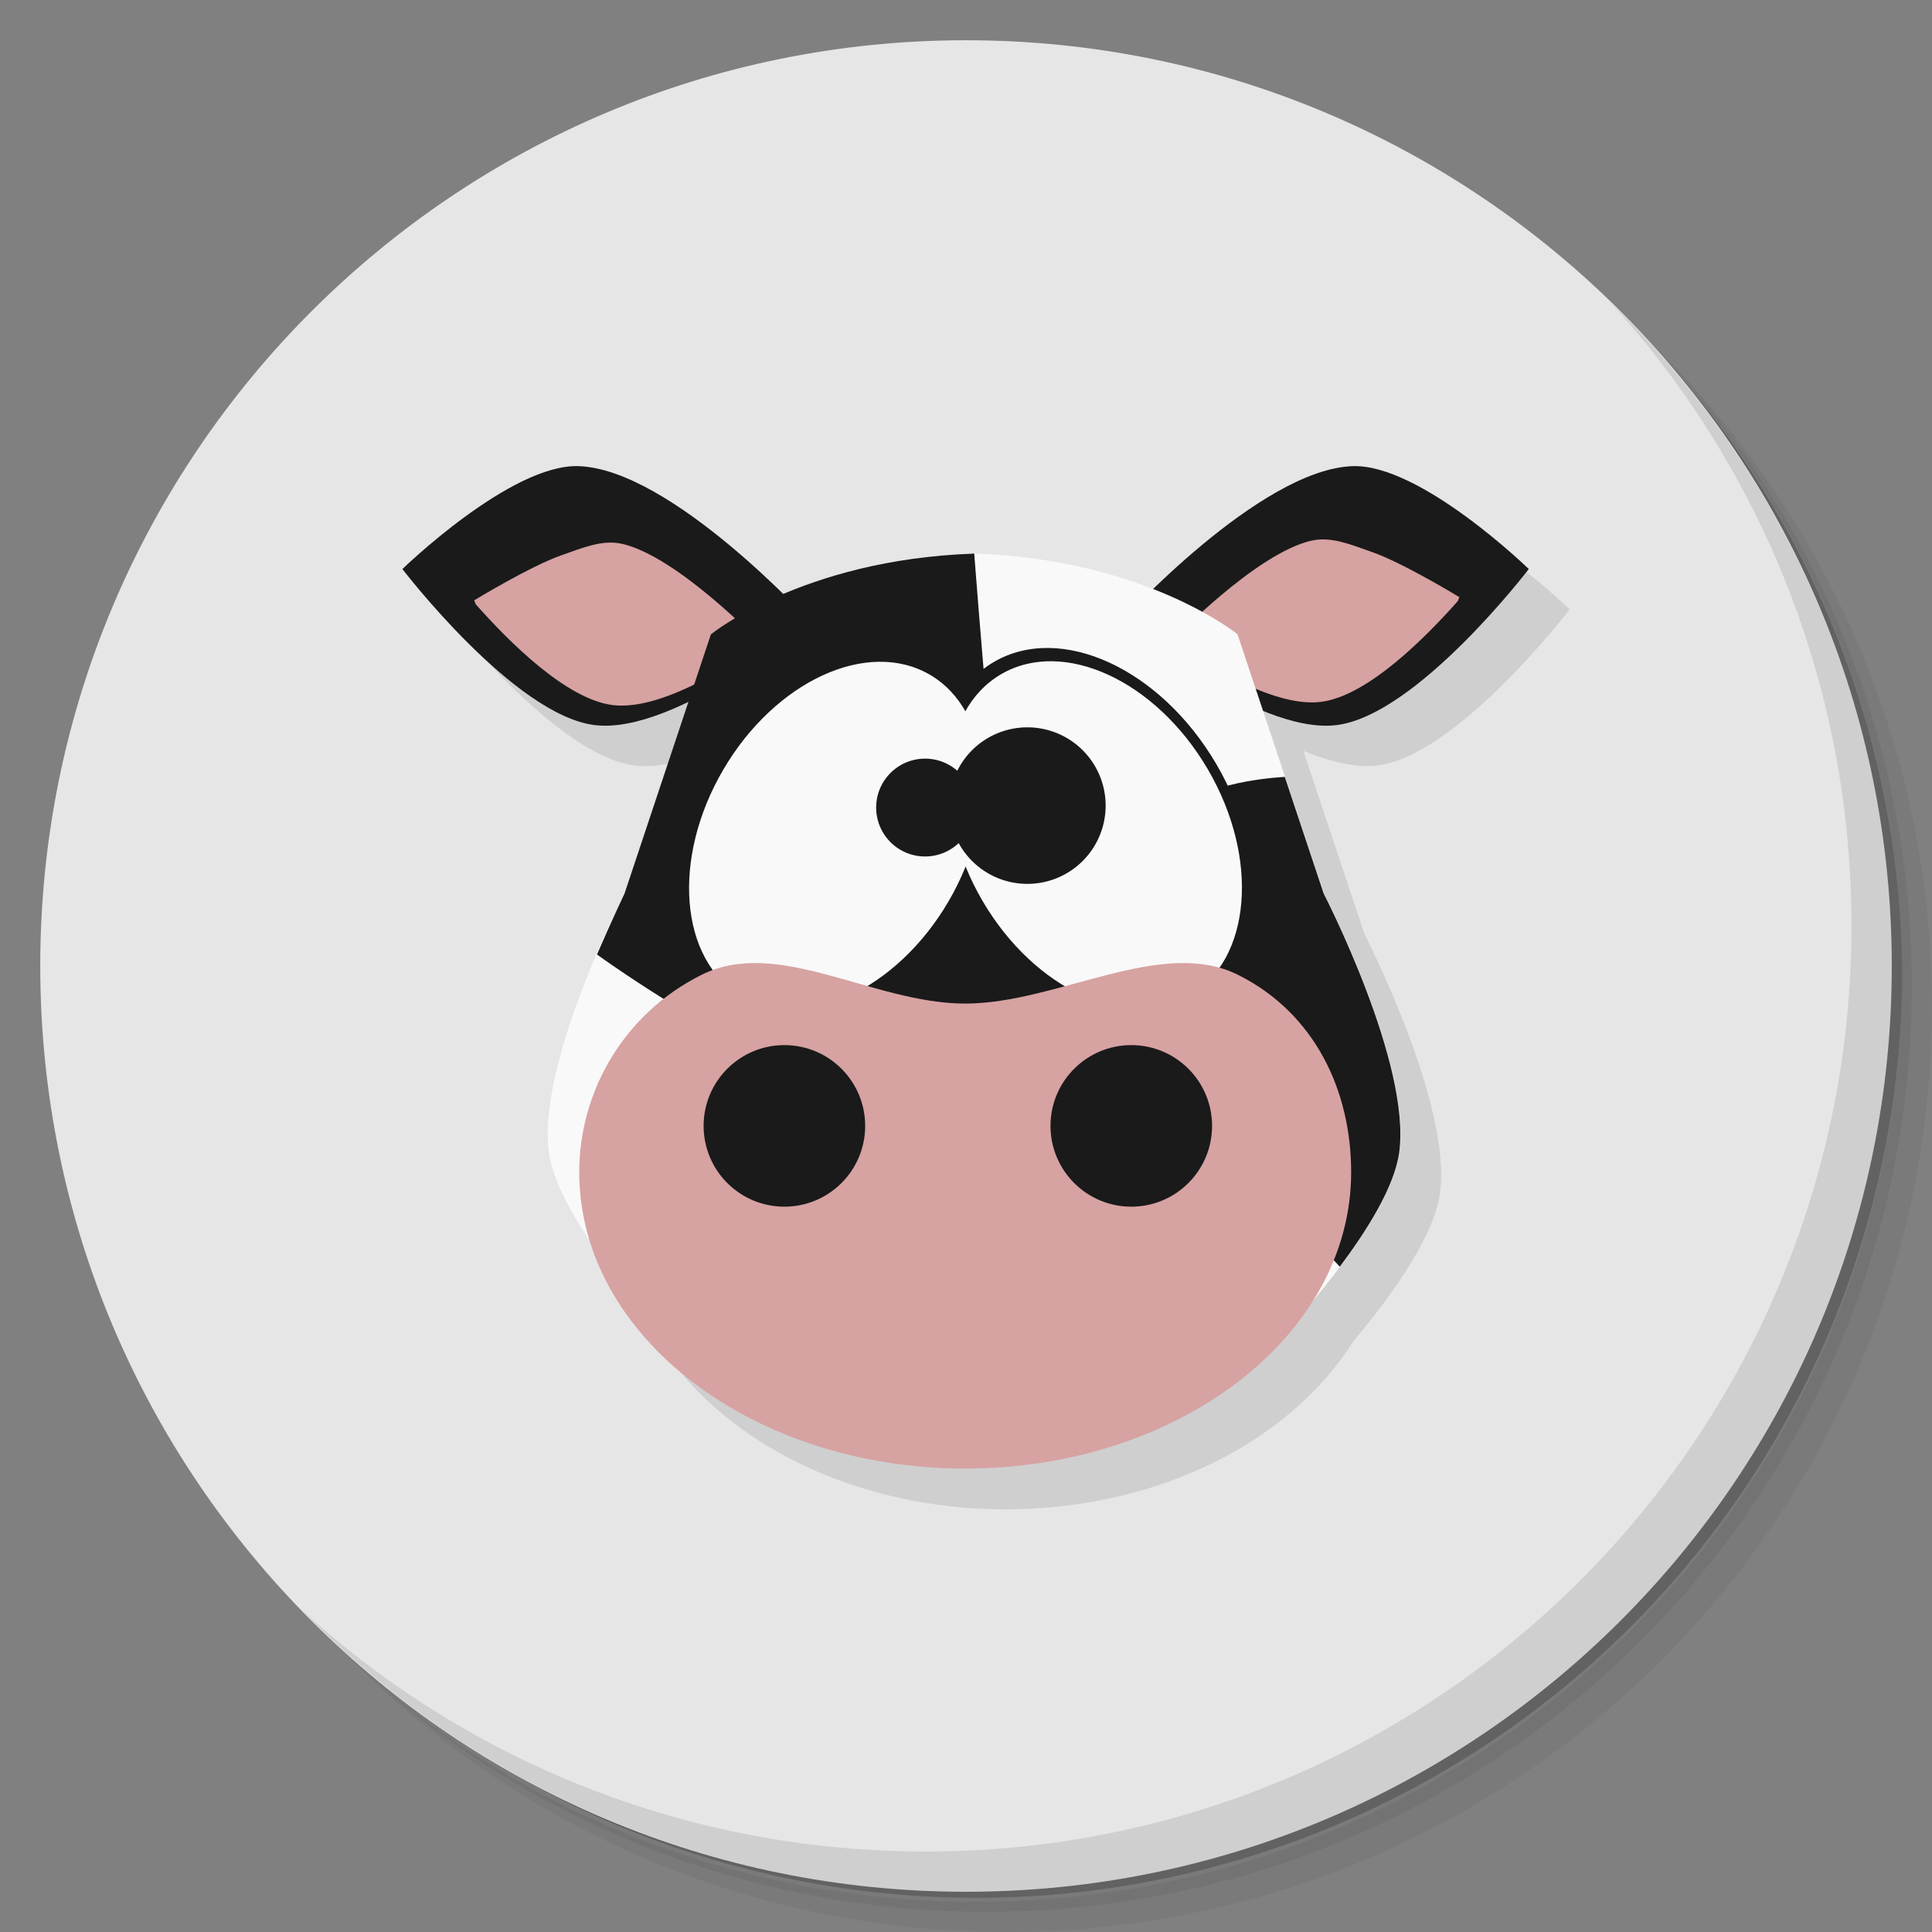 <?xml version="1.0" encoding="UTF-8" standalone="no"?>
<svg
   xmlns:dc="http://purl.org/dc/elements/1.1/"
   xmlns:cc="http://creativecommons.org/ns#"
   xmlns:rdf="http://www.w3.org/1999/02/22-rdf-syntax-ns#"
   xmlns:svg="http://www.w3.org/2000/svg"
   xmlns="http://www.w3.org/2000/svg"
   xmlns:sodipodi="http://sodipodi.sourceforge.net/DTD/sodipodi-0.dtd"
   xmlns:inkscape="http://www.inkscape.org/namespaces/inkscape"
   viewBox="0 0 48 48"
   id="svg2"
   version="1.1"
   inkscape:version="0.91 r13725"
   sodipodi:docname="calf.svg">
  <rect x="0" y="0" width="48" height="48" fill="#808080" stroke="none"/>
  <sodipodi:namedview
     pagecolor="#ffffff"
     bordercolor="#666666"
     borderopacity="1"
     objecttolerance="10"
     gridtolerance="10"
     guidetolerance="10"
     inkscape:pageopacity="0"
     inkscape:pageshadow="2"
     inkscape:window-width="789"
     inkscape:window-height="480"
     id="namedview65"
     showgrid="false"
     inkscape:zoom="4.9166667"
     inkscape:cx="24"
     inkscape:cy="24"
     inkscape:window-x="57"
     inkscape:window-y="31"
     inkscape:window-maximized="0"
     inkscape:current-layer="svg2" />
  <defs
     id="defs4">
    <linearGradient
       id="linearGradient4178"
       y1="1"
       x2="0"
       y2="47"
       gradientUnits="userSpaceOnUse">
      <stop
         style="stop-color:#82d070;stop-opacity:1"
         id="stop7" />
      <stop
         offset="1"
         style="stop-color:#75cb61;stop-opacity:1"
         id="stop9" />
    </linearGradient>
  </defs>
  <g
     id="g11">
    <path
       d="m 36.31 5 c 5.859 4.062 9.688 10.831 9.688 18.5 c 0 12.426 -10.07 22.5 -22.5 22.5 c -7.669 0 -14.438 -3.828 -18.5 -9.688 c 1.037 1.822 2.306 3.499 3.781 4.969 c 4.085 3.712 9.514 5.969 15.469 5.969 c 12.703 0 23 -10.298 23 -23 c 0 -5.954 -2.256 -11.384 -5.969 -15.469 c -1.469 -1.475 -3.147 -2.744 -4.969 -3.781 z m 4.969 3.781 c 3.854 4.113 6.219 9.637 6.219 15.719 c 0 12.703 -10.297 23 -23 23 c -6.081 0 -11.606 -2.364 -15.719 -6.219 c 4.16 4.144 9.883 6.719 16.219 6.719 c 12.703 0 23 -10.298 23 -23 c 0 -6.335 -2.575 -12.06 -6.719 -16.219 z"
       style="opacity:0.05"
       id="path13" />
    <path
       d="m 41.28 8.781 c 3.712 4.085 5.969 9.514 5.969 15.469 c 0 12.703 -10.297 23 -23 23 c -5.954 0 -11.384 -2.256 -15.469 -5.969 c 4.113 3.854 9.637 6.219 15.719 6.219 c 12.703 0 23 -10.298 23 -23 c 0 -6.081 -2.364 -11.606 -6.219 -15.719 z"
       style="opacity:0.1"
       id="path15" />
    <path
       d="m 31.25 2.375 c 8.615 3.154 14.75 11.417 14.75 21.13 c 0 12.426 -10.07 22.5 -22.5 22.5 c -9.708 0 -17.971 -6.135 -21.12 -14.75 a 23 23 0 0 0 44.875 -7 a 23 23 0 0 0 -16 -21.875 z"
       style="opacity:0.2"
       id="path17" />
  </g>
  <path
     d="M 24,1 C 36.703,1 47,11.297 47,24 47,36.703 36.703,47 24,47 11.297,47 1,36.703 1,24 1,11.297 11.297,1 24,1 Z"
     style="fill:#e6e6e6;fill-opacity:1"
     id="path19" />
  <path
     d="m 15.375 12.584 c -1.688 -0.052 -4.375 2.559 -4.375 2.559 c 0 0 2.784 3.641 4.787 3.879 0.681 0.081 1.517 -0.199 2.326 -0.59 l -1.594 4.775 c 0 0 -2.185 4.226 -1.879 6.441 0.091 0.661 0.532 1.468 1.029 2.205 1.01 3.237 4.794 5.646 9.32 5.646 3.81 0 7.09 -1.709 8.639 -4.18 0.732 -0.87 1.985 -2.49 2.148 -3.672 0.306 -2.215 -1.877 -6.441 -1.877 -6.441 l -1.518 -4.551 c 0.647 0.264 1.288 0.429 1.83 0.365 c 2 -0.238 4.787 -3.879 4.787 -3.879 c 0 0 -2.687 -2.611 -4.375 -2.559 -1.636 0.051 -3.817 1.944 -4.973 3.064 -1.077 -0.423 -2.536 -0.892 -4.408 -0.889 -2.045 0.003 -3.682 0.541 -4.775 1.01 -1.12 -1.1 -3.403 -3.129 -5.094 -3.182 z"
     style="fill:#000;opacity:0.1;fill-opacity:1"
     id="path21" />
  <g
     id="g23">
    <path
       d="m 40.03 7.531 c 3.712 4.084 5.969 9.514 5.969 15.469 0 12.703 -10.297 23 -23 23 c -5.954 0 -11.384 -2.256 -15.469 -5.969 4.178 4.291 10.01 6.969 16.469 6.969 c 12.703 0 23 -10.298 23 -23 0 -6.462 -2.677 -12.291 -6.969 -16.469 z"
       style="opacity:0.1"
       id="path25" />
  </g>
  <g
     transform="matrix(0.892,0,0,0.892,2.572,3.661)"
     id="g27">
    <path
       d="m 39.699 11.746 c 0 0 -3.01 -2.926 -4.902 -2.867 -2.598 0.081 -6.474 4.347 -6.474 4.347 0 0 3.767 3.133 6.01 2.867 2.245 -0.266 5.364 -4.347 5.364 -4.347 z"
       style="fill:#1a1a1a;stroke:none;fill-rule:evenodd"
       id="path29" />
    <path
       d="m 33.663 10.951 c 0.549 -0.121 1.125 0.133 1.656 0.316 0.867 0.299 2.445 1.261 2.445 1.261 l -0.042 0.108 c -0.926 1.047 -2.534 2.657 -3.823 2.81 -1.248 0.148 -3.034 -0.928 -4.136 -1.701 0 0 2.337 -2.451 3.899 -2.795 z"
       style="fill:#d7a2a2;fill-opacity:1;stroke:none;fill-rule:evenodd"
       id="path31" />
    <path
       d="m 24.21 11.311 0 0.006 c -4.76 0.171 -7.293 2.248 -7.293 2.248 l -2.406 7.219 c 0 0 -2.449 4.735 -2.105 7.217 0.259 1.874 3.01 4.812 3.01 4.812 l 17.67 0 c 0 0 2.747 -2.939 3.01 -4.813 0.343 -2.482 -2.104 -7.217 -2.104 -7.217 l -2.406 -7.219 c 0 0 -2.533 -2.077 -7.293 -2.248 l 0 -0.006 c -0.014 0 -0.025 0.003 -0.039 0.004 -0.013 0 -0.024 -0.004 -0.037 -0.004 z"
       style="fill:#f9f9f9;stroke:none;fill-rule:evenodd"
       id="path33" />
    <path
       d="m 8.324 11.746 c 0 0 3.01 -2.926 4.902 -2.867 2.598 0.081 6.474 4.347 6.474 4.347 0 0 -3.767 3.133 -6.01 2.867 -2.245 -0.266 -5.364 -4.347 -5.364 -4.347 z"
       style="fill:#1a1a1a;stroke:none;fill-rule:evenodd"
       id="path35" />
    <path
       d="m 14.425 11.04 c -0.549 -0.121 -1.125 0.133 -1.656 0.316 -0.867 0.299 -2.445 1.261 -2.445 1.261 l 0.042 0.108 c 0.926 1.047 2.534 2.657 3.823 2.81 1.248 0.148 3.034 -0.928 4.136 -1.701 0 0 -2.337 -2.451 -3.899 -2.795 z"
       style="fill:#d7a2a2;fill-opacity:1;stroke:none;fill-rule:evenodd"
       id="path37" />
    <path
       d="m 24.21 11.311 0 0.006 c -4.76 0.171 -7.293 2.248 -7.293 2.248 l -2.406 7.219 c 0 0 -0.359 0.751 -0.766 1.697 0 0 8.775 6.428 12.02 3.763 c 2.774 -2.279 -0.819 -7.133 -1.162 -10.707 -0.135 -1.406 -0.352 -4.223 -0.352 -4.223 c -0.014 0 -0.029 -0.003 -0.041 -0.004 z"
       style="fill:#1a1a1a;stroke:none;fill-rule:evenodd"
       id="path39" />
    <path
       d="m 32.902 17.535 c 0 0 -2.038 0.095 -2.66 0.777 -1.417 1.555 -1.665 4.144 -1.201 6.195 0.389 1.72 3.145 4.256 3.145 4.256 l 2.248 2.414 c 0.737 -0.982 1.521 -2.215 1.654 -3.178 0.343 -2.482 -2.104 -7.217 -2.104 -7.217"
       style="fill:#1a1a1a;stroke:none;fill-rule:evenodd"
       id="path41" />
    <g
       transform="matrix(0.545,0,0,0.545,10.751,8.475)"
       id="g43">
      <ellipse
         cx="25.19"
         cy="8"
         rx="7.177"
         ry="10.253"
         transform="matrix(0.863,0.505,-0.505,0.863,0,0)"
         style="fill:#1a1a1a"
         id="ellipse45" />
      <ellipse
         transform="matrix(-0.863,0.505,0.505,0.863,0,0)"
         ry="10.253"
         rx="7.177"
         cy="32.551"
         cx="-16.819"
         style="fill:#1a1a1a"
         id="ellipse47" />
      <ellipse
         transform="matrix(0.863,0.505,-0.505,0.863,0,0)"
         ry="9.526"
         rx="6.668"
         cy="8"
         cx="25.19"
         style="fill:#f9f9f9"
         id="ellipse49" />
      <ellipse
         cx="-16.819"
         cy="32.551"
         rx="6.668"
         ry="9.526"
         transform="matrix(-0.863,0.505,0.505,0.863,0,0)"
         style="fill:#f9f9f9"
         id="ellipse51" />
      <path
         d="m 24.76 18.19 a 2.5 2.5 0 0 1 -2.5 2.5 2.5 2.5 0 0 1 -2.5 -2.5 2.5 2.5 0 0 1 2.5 -2.5 2.5 2.5 0 0 1 2.5 2.5 z"
         style="fill:#1a1a1a"
         id="path53" />
      <path
         d="m 31.488 18.09 a 4 4 0 0 1 -4 4 4 4 0 0 1 -4 -4 4 4 0 0 1 4 -4 4 4 0 0 1 4 4 z"
         style="fill:#1a1a1a"
         id="path55" />
    </g>
    <g
       transform="translate(-1.046,0.185)"
       id="g57">
      <path
         d="m 35.796 28.361 c 0 4.558 -4.813 8.253 -10.75 8.253 -5.937 0 -10.75 -3.695 -10.75 -8.253 0 -2.279 1.268 -4.43 3.403 -5.497 2.134 -1.067 4.785 0.799 7.347 0.799 2.562 0 5.467 -1.867 7.601 -0.799 2.134 1.067 3.149 3.218 3.149 5.497 z"
         style="fill:#d7a2a2;fill-opacity:1"
         id="path59" />
      <circle
         cx="20.01"
         cy="27.07"
         r="2.25"
         style="fill:#1a1a1a"
         id="circle61" />
      <circle
         r="2.25"
         cy="27.07"
         cx="29.672"
         style="fill:#1a1a1a"
         id="circle63" />
    </g>
  </g>
</svg>

